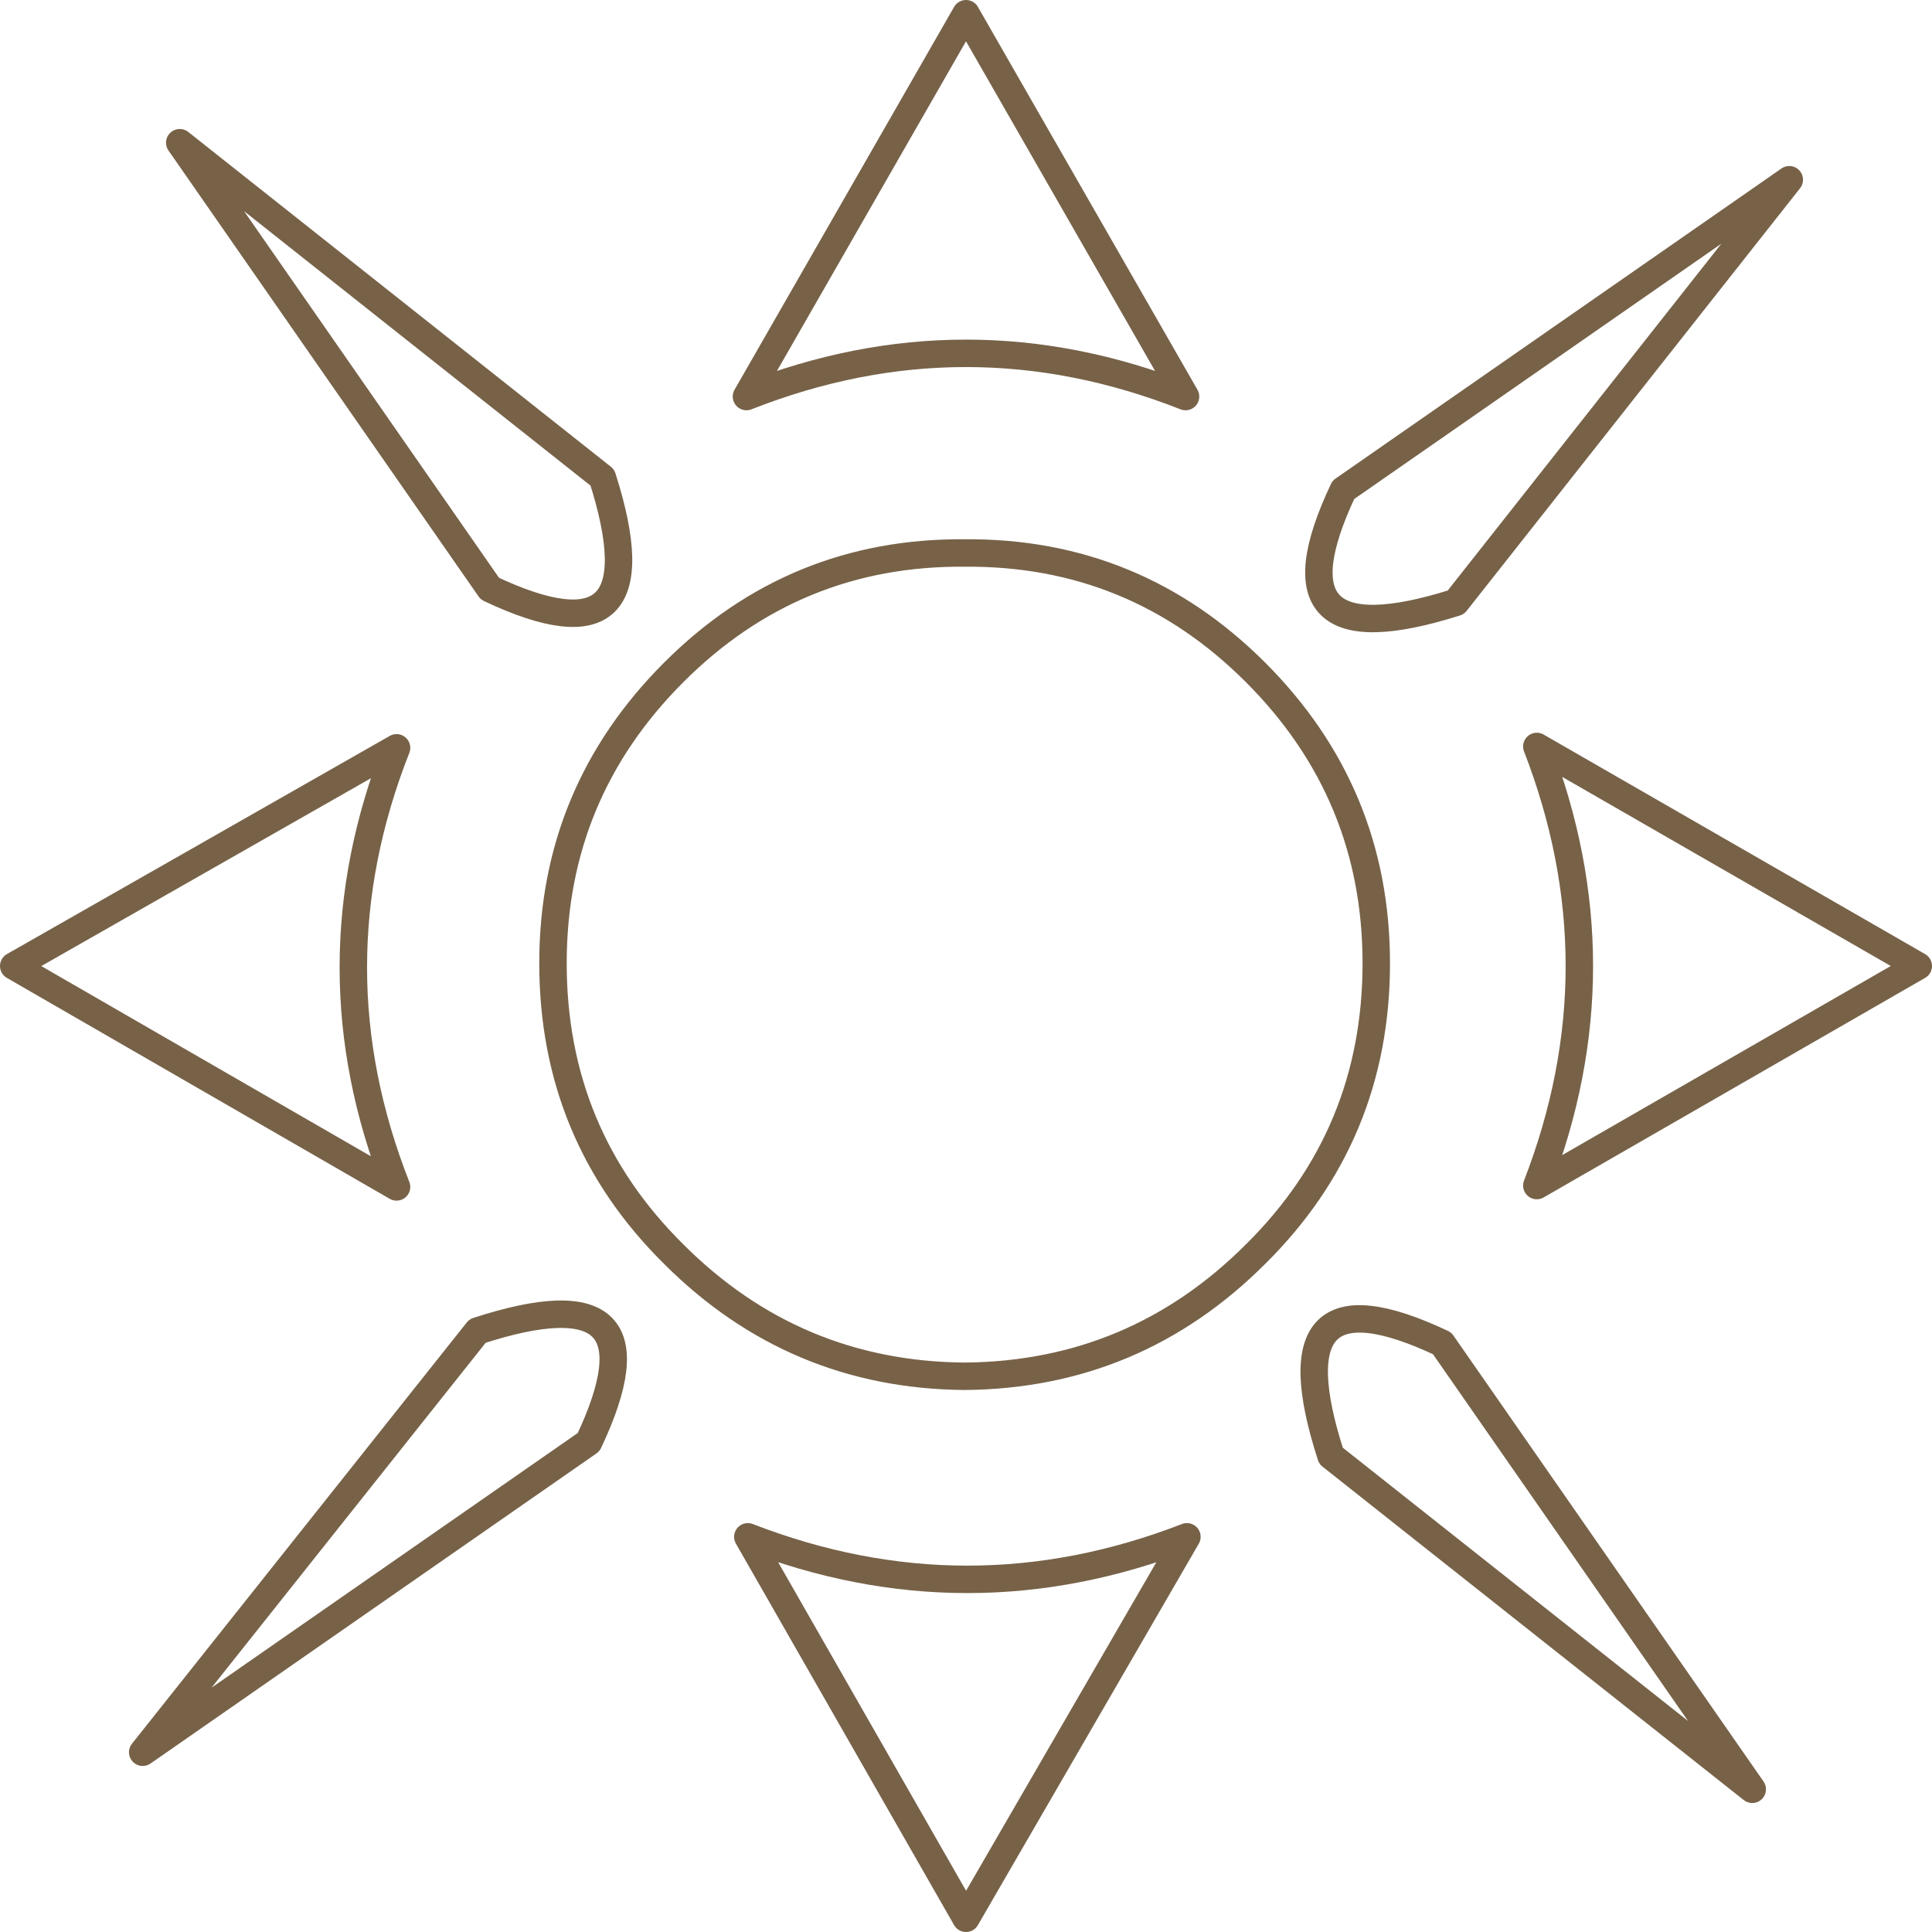 <?xml version="1.0" encoding="UTF-8" standalone="no"?>
<svg xmlns:ffdec="https://www.free-decompiler.com/flash" xmlns:xlink="http://www.w3.org/1999/xlink" ffdec:objectType="shape" height="1408.0px" width="1408.0px" xmlns="http://www.w3.org/2000/svg">
  <g transform="matrix(20.0, 0.0, 0.0, 20.0, 10.0, 10.0)">
    <path d="M42.7 13.95 Q34.7 10.8 26.7 13.95 L34.7 0.0 42.7 13.95 M48.45 17.35 L64.7 6.05 52.55 21.45 Q45.45 23.7 48.45 17.35 M49.65 34.6 Q49.65 40.85 45.25 45.2 40.85 49.6 34.65 49.65 28.45 49.6 24.05 45.2 19.65 40.85 19.65 34.6 19.65 28.4 24.05 24.0 28.45 19.6 34.65 19.65 40.85 19.6 45.25 24.0 49.65 28.4 49.65 34.6 M17.35 20.95 L6.05 4.7 21.45 16.9 Q23.7 23.95 17.35 20.95 M20.95 52.05 L4.7 63.35 16.9 48.0 Q23.95 45.7 20.95 52.05 M52.05 48.45 L63.35 64.7 48.0 52.55 Q45.7 45.45 52.05 48.45 M42.75 55.5 L34.7 69.4 26.75 55.5 Q34.75 58.6 42.75 55.5 M55.5 42.7 Q58.6 34.7 55.5 26.7 L69.4 34.7 55.5 42.7 M13.95 26.75 Q10.8 34.75 13.95 42.75 L0.0 34.7 13.95 26.75 Z" fill="none" stroke="#776248" stroke-linecap="round" stroke-linejoin="round" stroke-width="1.0"/>
  </g>
</svg>

